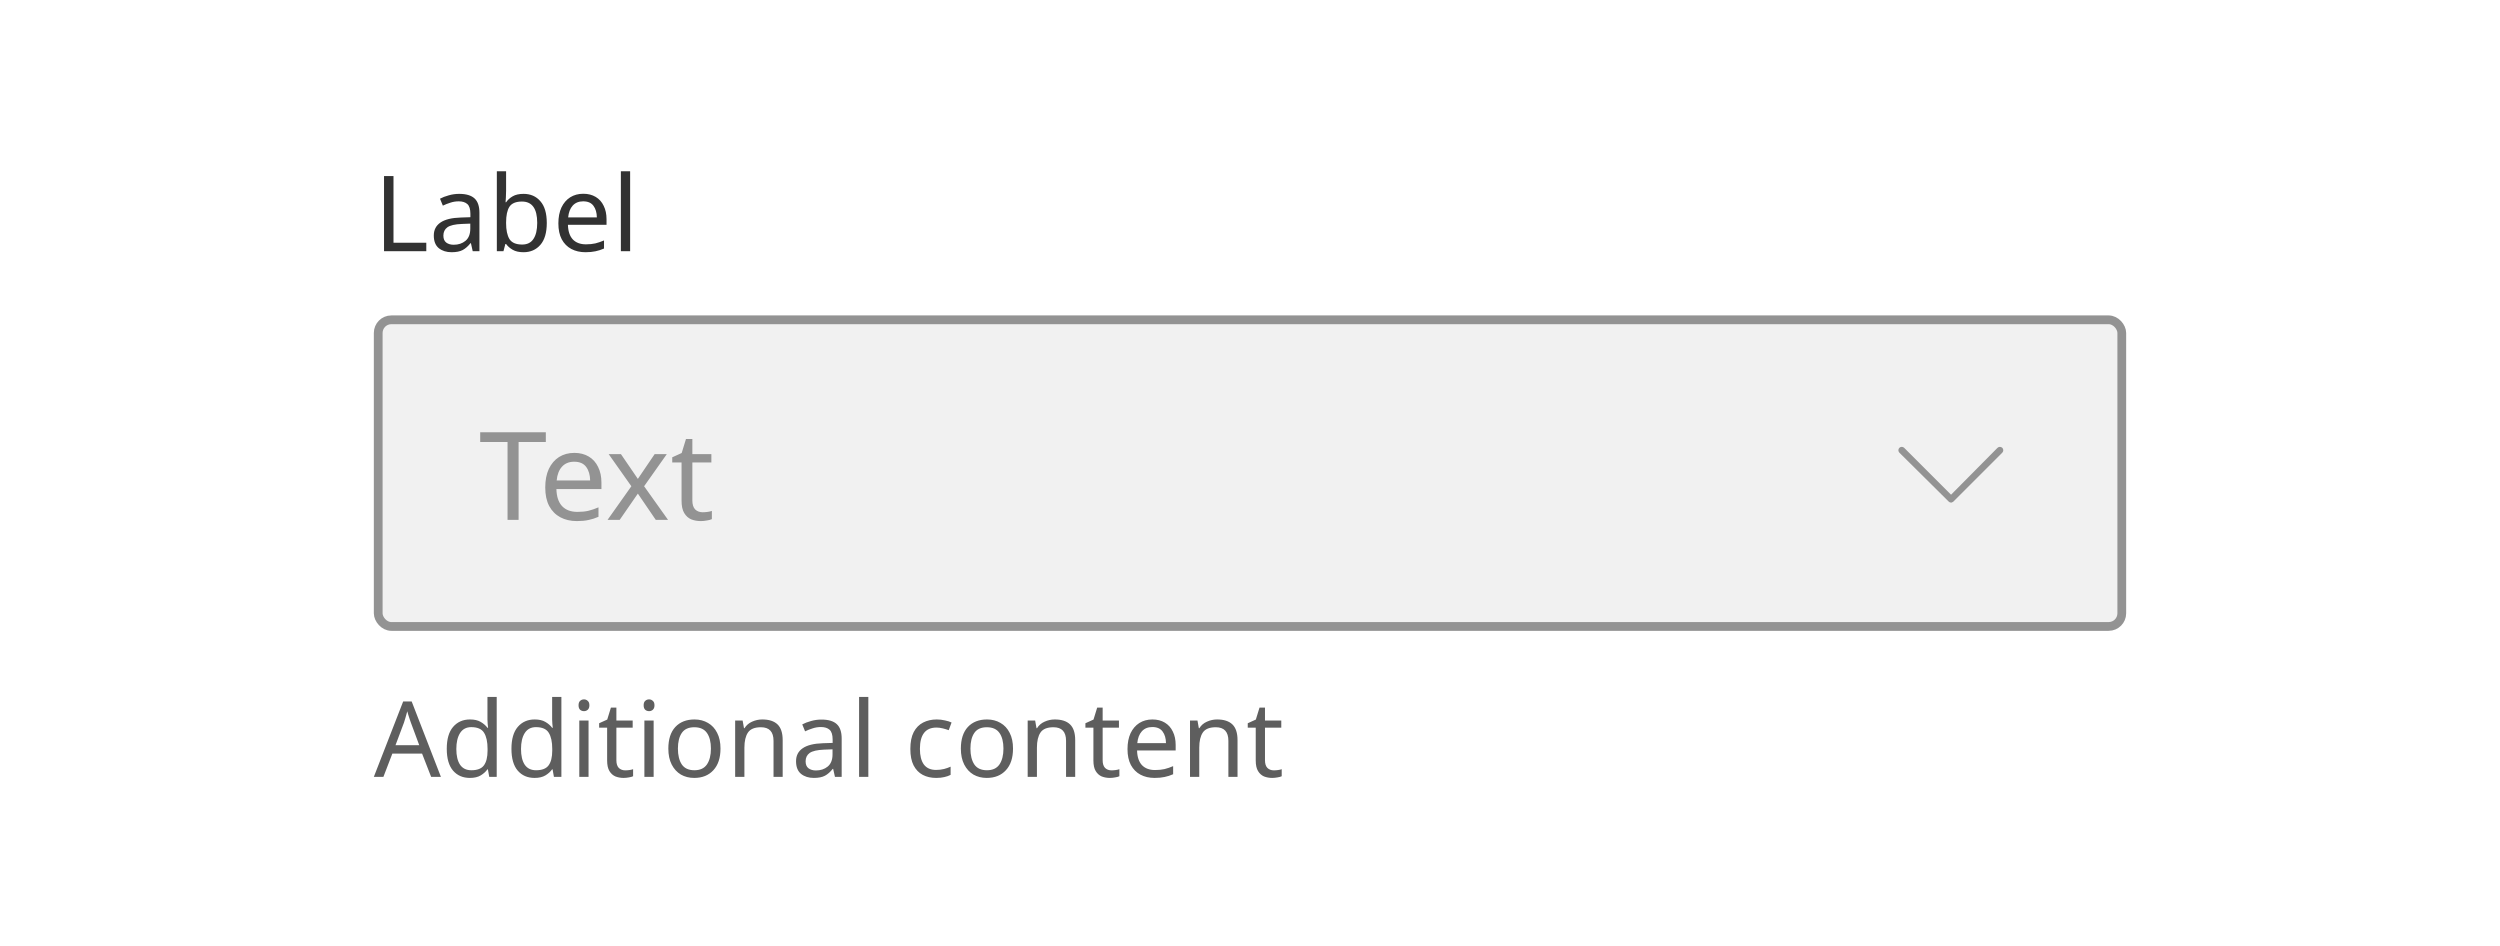 <svg width="428" height="162" viewBox="0 0 428 162" fill="none" xmlns="http://www.w3.org/2000/svg">
<rect width="428" height="162" fill="white"/>
<path d="M65.746 43V30.148H67.366V41.56H72.982V43H65.746ZM78.624 33.19C79.799 33.19 80.669 33.448 81.234 33.964C81.797 34.48 82.079 35.302 82.079 36.43V43H80.927L80.621 41.632H80.549C80.129 42.16 79.686 42.55 79.218 42.802C78.749 43.054 78.114 43.18 77.309 43.18C76.433 43.18 75.707 42.952 75.132 42.496C74.555 42.028 74.267 41.302 74.267 40.318C74.267 39.358 74.645 38.62 75.401 38.104C76.157 37.576 77.322 37.288 78.894 37.24L80.531 37.186V36.61C80.531 35.806 80.358 35.248 80.01 34.936C79.662 34.624 79.169 34.468 78.534 34.468C78.029 34.468 77.549 34.546 77.094 34.702C76.638 34.846 76.212 35.014 75.816 35.206L75.329 34.018C75.749 33.79 76.248 33.598 76.823 33.442C77.4 33.274 77.999 33.19 78.624 33.19ZM80.513 38.284L79.091 38.338C77.891 38.386 77.058 38.578 76.59 38.914C76.133 39.25 75.906 39.724 75.906 40.336C75.906 40.876 76.067 41.272 76.391 41.524C76.728 41.776 77.153 41.902 77.669 41.902C78.474 41.902 79.145 41.68 79.686 41.236C80.237 40.78 80.513 40.084 80.513 39.148V38.284ZM86.643 29.32V32.65C86.643 33.058 86.631 33.442 86.607 33.802C86.595 34.15 86.577 34.426 86.553 34.63H86.643C86.919 34.222 87.297 33.88 87.777 33.604C88.257 33.328 88.875 33.19 89.631 33.19C90.831 33.19 91.791 33.61 92.511 34.45C93.243 35.278 93.609 36.52 93.609 38.176C93.609 39.832 93.243 41.08 92.511 41.92C91.779 42.76 90.819 43.18 89.631 43.18C88.875 43.18 88.257 43.042 87.777 42.766C87.297 42.49 86.919 42.16 86.643 41.776H86.517L86.193 43H85.059V29.32H86.643ZM89.361 34.504C88.329 34.504 87.615 34.798 87.219 35.386C86.835 35.974 86.643 36.886 86.643 38.122V38.194C86.643 39.382 86.835 40.294 87.219 40.93C87.615 41.554 88.341 41.866 89.397 41.866C90.261 41.866 90.903 41.548 91.323 40.912C91.755 40.276 91.971 39.358 91.971 38.158C91.971 35.722 91.101 34.504 89.361 34.504ZM99.859 33.172C100.676 33.172 101.384 33.352 101.984 33.712C102.584 34.072 103.04 34.582 103.352 35.242C103.676 35.89 103.838 36.652 103.838 37.528V38.482H97.231C97.255 39.574 97.531 40.408 98.059 40.984C98.6 41.548 99.35 41.83 100.31 41.83C100.922 41.83 101.462 41.776 101.93 41.668C102.41 41.548 102.902 41.38 103.406 41.164V42.55C102.914 42.766 102.428 42.922 101.948 43.018C101.468 43.126 100.898 43.18 100.238 43.18C99.314 43.18 98.504 42.994 97.808 42.622C97.112 42.25 96.566 41.698 96.169 40.966C95.785 40.234 95.594 39.328 95.594 38.248C95.594 37.192 95.767 36.286 96.115 35.53C96.475 34.774 96.974 34.192 97.609 33.784C98.257 33.376 99.007 33.172 99.859 33.172ZM99.841 34.468C99.085 34.468 98.486 34.714 98.041 35.206C97.609 35.686 97.352 36.358 97.267 37.222H102.182C102.17 36.406 101.978 35.746 101.606 35.242C101.234 34.726 100.646 34.468 99.841 34.468ZM107.878 43H106.294V29.32H107.878V43Z" fill="#323232"/>
<rect x="64.75" y="54.75" width="298.5" height="52.5" rx="2.25" fill="#F1F1F1"/>
<path d="M88.783 89H86.893V75.665H82.21V74.006H93.445V75.665H88.783V89ZM98.324 77.534C99.276 77.534 100.102 77.744 100.802 78.164C101.502 78.584 102.034 79.179 102.398 79.949C102.776 80.705 102.965 81.594 102.965 82.616V83.729H95.258C95.286 85.003 95.608 85.976 96.224 86.648C96.854 87.306 97.729 87.635 98.849 87.635C99.563 87.635 100.193 87.572 100.739 87.446C101.299 87.306 101.873 87.11 102.461 86.858V88.475C101.887 88.727 101.32 88.909 100.76 89.021C100.2 89.147 99.535 89.21 98.765 89.21C97.687 89.21 96.742 88.993 95.93 88.559C95.118 88.125 94.481 87.481 94.019 86.627C93.571 85.773 93.347 84.716 93.347 83.456C93.347 82.224 93.55 81.167 93.956 80.285C94.376 79.403 94.957 78.724 95.699 78.248C96.455 77.772 97.33 77.534 98.324 77.534ZM98.303 79.046C97.421 79.046 96.721 79.333 96.203 79.907C95.699 80.467 95.398 81.251 95.3 82.259H101.033C101.019 81.307 100.795 80.537 100.361 79.949C99.927 79.347 99.241 79.046 98.303 79.046ZM108.088 83.246L104.203 77.744H106.303L109.201 81.986L112.078 77.744H114.157L110.272 83.246L114.367 89H112.267L109.201 84.506L106.093 89H104.014L108.088 83.246ZM120.295 87.698C120.575 87.698 120.862 87.677 121.156 87.635C121.45 87.593 121.688 87.537 121.87 87.467V88.874C121.674 88.972 121.394 89.049 121.03 89.105C120.666 89.175 120.316 89.21 119.98 89.21C119.392 89.21 118.846 89.112 118.342 88.916C117.852 88.706 117.453 88.349 117.145 87.845C116.837 87.341 116.683 86.634 116.683 85.724V79.172H115.087V78.29L116.704 77.555L117.439 75.161H118.531V77.744H121.786V79.172H118.531V85.682C118.531 86.368 118.692 86.879 119.014 87.215C119.35 87.537 119.777 87.698 120.295 87.698Z" fill="#939393"/>
<path d="M334.019 86.044C333.869 86.044 333.719 85.969 333.644 85.894L325.169 77.494C324.944 77.269 324.944 76.894 325.169 76.669C325.394 76.444 325.769 76.444 325.994 76.669L334.019 84.694L341.969 76.669C342.194 76.444 342.569 76.444 342.794 76.669C343.019 76.894 343.019 77.269 342.794 77.494L334.394 85.894C334.244 85.969 334.169 86.044 334.019 86.044Z" fill="#939393"/>
<rect x="64.75" y="54.75" width="298.5" height="52.5" rx="2.25" stroke="#939393" stroke-width="1.5"/>
<path d="M73.81 133L72.262 129.022H67.168L65.638 133H64L69.022 120.094H70.48L75.484 133H73.81ZM71.776 127.582L70.336 123.694C70.3 123.598 70.24 123.424 70.156 123.172C70.072 122.92 69.988 122.662 69.904 122.398C69.832 122.122 69.772 121.912 69.724 121.768C69.628 122.14 69.526 122.506 69.418 122.866C69.322 123.214 69.238 123.49 69.166 123.694L67.708 127.582H71.776ZM80.446 133.18C79.246 133.18 78.286 132.766 77.566 131.938C76.846 131.098 76.486 129.85 76.486 128.194C76.486 126.538 76.846 125.29 77.566 124.45C78.298 123.598 79.264 123.172 80.464 123.172C81.208 123.172 81.814 123.31 82.282 123.586C82.762 123.862 83.152 124.198 83.452 124.594H83.56C83.536 124.438 83.512 124.21 83.488 123.91C83.464 123.598 83.452 123.352 83.452 123.172V119.32H85.036V133H83.758L83.524 131.704H83.452C83.164 132.112 82.78 132.46 82.3 132.748C81.82 133.036 81.202 133.18 80.446 133.18ZM80.698 131.866C81.718 131.866 82.432 131.59 82.84 131.038C83.26 130.474 83.47 129.628 83.47 128.5V128.212C83.47 127.012 83.272 126.094 82.876 125.458C82.48 124.81 81.748 124.486 80.68 124.486C79.828 124.486 79.186 124.828 78.754 125.512C78.334 126.184 78.124 127.09 78.124 128.23C78.124 129.382 78.334 130.276 78.754 130.912C79.186 131.548 79.834 131.866 80.698 131.866ZM91.52 133.18C90.32 133.18 89.36 132.766 88.64 131.938C87.92 131.098 87.56 129.85 87.56 128.194C87.56 126.538 87.92 125.29 88.64 124.45C89.372 123.598 90.338 123.172 91.538 123.172C92.282 123.172 92.888 123.31 93.356 123.586C93.836 123.862 94.226 124.198 94.526 124.594H94.634C94.61 124.438 94.586 124.21 94.562 123.91C94.538 123.598 94.526 123.352 94.526 123.172V119.32H96.11V133H94.832L94.598 131.704H94.526C94.238 132.112 93.854 132.46 93.374 132.748C92.894 133.036 92.276 133.18 91.52 133.18ZM91.772 131.866C92.792 131.866 93.506 131.59 93.914 131.038C94.334 130.474 94.544 129.628 94.544 128.5V128.212C94.544 127.012 94.346 126.094 93.95 125.458C93.554 124.81 92.822 124.486 91.754 124.486C90.902 124.486 90.26 124.828 89.828 125.512C89.408 126.184 89.198 127.09 89.198 128.23C89.198 129.382 89.408 130.276 89.828 130.912C90.26 131.548 90.908 131.866 91.772 131.866ZM99.984 119.734C100.225 119.734 100.435 119.818 100.615 119.986C100.807 120.142 100.903 120.394 100.903 120.742C100.903 121.09 100.807 121.348 100.615 121.516C100.435 121.672 100.225 121.75 99.984 121.75C99.721 121.75 99.499 121.672 99.319 121.516C99.138 121.348 99.049 121.09 99.049 120.742C99.049 120.394 99.138 120.142 99.319 119.986C99.499 119.818 99.721 119.734 99.984 119.734ZM100.759 123.352V133H99.174V123.352H100.759ZM107.037 131.884C107.277 131.884 107.523 131.866 107.775 131.83C108.027 131.794 108.231 131.746 108.387 131.686V132.892C108.219 132.976 107.979 133.042 107.667 133.09C107.355 133.15 107.055 133.18 106.767 133.18C106.263 133.18 105.795 133.096 105.363 132.928C104.943 132.748 104.601 132.442 104.337 132.01C104.073 131.578 103.941 130.972 103.941 130.192V124.576H102.573V123.82L103.959 123.19L104.589 121.138H105.525V123.352H108.315V124.576H105.525V130.156C105.525 130.744 105.663 131.182 105.939 131.47C106.227 131.746 106.593 131.884 107.037 131.884ZM111.129 119.734C111.369 119.734 111.579 119.818 111.759 119.986C111.951 120.142 112.047 120.394 112.047 120.742C112.047 121.09 111.951 121.348 111.759 121.516C111.579 121.672 111.369 121.75 111.129 121.75C110.865 121.75 110.643 121.672 110.463 121.516C110.283 121.348 110.193 121.09 110.193 120.742C110.193 120.394 110.283 120.142 110.463 119.986C110.643 119.818 110.865 119.734 111.129 119.734ZM111.903 123.352V133H110.319V123.352H111.903ZM123.348 128.158C123.348 129.754 122.94 130.99 122.124 131.866C121.32 132.742 120.228 133.18 118.848 133.18C117.996 133.18 117.234 132.988 116.562 132.604C115.902 132.208 115.38 131.638 114.996 130.894C114.612 130.138 114.42 129.226 114.42 128.158C114.42 126.562 114.816 125.332 115.608 124.468C116.412 123.604 117.51 123.172 118.902 123.172C119.766 123.172 120.534 123.37 121.206 123.766C121.878 124.15 122.4 124.714 122.772 125.458C123.156 126.19 123.348 127.09 123.348 128.158ZM116.058 128.158C116.058 129.298 116.28 130.204 116.724 130.876C117.18 131.536 117.9 131.866 118.884 131.866C119.856 131.866 120.57 131.536 121.026 130.876C121.482 130.204 121.71 129.298 121.71 128.158C121.71 127.018 121.482 126.124 121.026 125.476C120.57 124.828 119.85 124.504 118.866 124.504C117.882 124.504 117.168 124.828 116.724 125.476C116.28 126.124 116.058 127.018 116.058 128.158ZM130.502 123.172C131.654 123.172 132.524 123.454 133.112 124.018C133.7 124.582 133.994 125.482 133.994 126.718V133H132.428V126.826C132.428 125.278 131.708 124.504 130.268 124.504C129.2 124.504 128.462 124.804 128.054 125.404C127.646 126.004 127.442 126.868 127.442 127.996V133H125.858V123.352H127.136L127.37 124.666H127.46C127.772 124.162 128.204 123.79 128.756 123.55C129.308 123.298 129.89 123.172 130.502 123.172ZM140.639 123.19C141.815 123.19 142.685 123.448 143.249 123.964C143.813 124.48 144.095 125.302 144.095 126.43V133H142.943L142.637 131.632H142.565C142.145 132.16 141.701 132.55 141.233 132.802C140.765 133.054 140.129 133.18 139.325 133.18C138.449 133.18 137.723 132.952 137.147 132.496C136.571 132.028 136.283 131.302 136.283 130.318C136.283 129.358 136.661 128.62 137.417 128.104C138.173 127.576 139.337 127.288 140.909 127.24L142.547 127.186V126.61C142.547 125.806 142.373 125.248 142.025 124.936C141.677 124.624 141.185 124.468 140.549 124.468C140.045 124.468 139.565 124.546 139.109 124.702C138.653 124.846 138.227 125.014 137.831 125.206L137.345 124.018C137.765 123.79 138.263 123.598 138.839 123.442C139.415 123.274 140.015 123.19 140.639 123.19ZM142.529 128.284L141.107 128.338C139.907 128.386 139.073 128.578 138.605 128.914C138.149 129.25 137.921 129.724 137.921 130.336C137.921 130.876 138.083 131.272 138.407 131.524C138.743 131.776 139.169 131.902 139.685 131.902C140.489 131.902 141.161 131.68 141.701 131.236C142.253 130.78 142.529 130.084 142.529 129.148V128.284ZM148.659 133H147.075V119.32H148.659V133ZM160.261 133.18C159.397 133.18 158.635 133.006 157.975 132.658C157.315 132.31 156.793 131.77 156.409 131.038C156.037 130.306 155.851 129.37 155.851 128.23C155.851 127.042 156.043 126.076 156.427 125.332C156.823 124.588 157.363 124.042 158.047 123.694C158.731 123.346 159.505 123.172 160.369 123.172C160.849 123.172 161.317 123.226 161.773 123.334C162.241 123.43 162.619 123.55 162.907 123.694L162.421 125.008C162.133 124.9 161.797 124.798 161.413 124.702C161.029 124.606 160.669 124.558 160.333 124.558C158.437 124.558 157.489 125.776 157.489 128.212C157.489 129.376 157.717 130.27 158.173 130.894C158.641 131.506 159.331 131.812 160.243 131.812C160.759 131.812 161.221 131.758 161.629 131.65C162.037 131.542 162.409 131.41 162.745 131.254V132.658C162.421 132.826 162.061 132.952 161.665 133.036C161.281 133.132 160.813 133.18 160.261 133.18ZM173.428 128.158C173.428 129.754 173.02 130.99 172.204 131.866C171.4 132.742 170.308 133.18 168.928 133.18C168.076 133.18 167.314 132.988 166.642 132.604C165.982 132.208 165.46 131.638 165.076 130.894C164.692 130.138 164.5 129.226 164.5 128.158C164.5 126.562 164.896 125.332 165.688 124.468C166.492 123.604 167.59 123.172 168.982 123.172C169.846 123.172 170.614 123.37 171.286 123.766C171.958 124.15 172.48 124.714 172.852 125.458C173.236 126.19 173.428 127.09 173.428 128.158ZM166.138 128.158C166.138 129.298 166.36 130.204 166.804 130.876C167.26 131.536 167.98 131.866 168.964 131.866C169.936 131.866 170.65 131.536 171.106 130.876C171.562 130.204 171.79 129.298 171.79 128.158C171.79 127.018 171.562 126.124 171.106 125.476C170.65 124.828 169.93 124.504 168.946 124.504C167.962 124.504 167.248 124.828 166.804 125.476C166.36 126.124 166.138 127.018 166.138 128.158ZM180.582 123.172C181.734 123.172 182.604 123.454 183.192 124.018C183.78 124.582 184.074 125.482 184.074 126.718V133H182.508V126.826C182.508 125.278 181.788 124.504 180.348 124.504C179.28 124.504 178.542 124.804 178.134 125.404C177.726 126.004 177.522 126.868 177.522 127.996V133H175.938V123.352H177.216L177.45 124.666H177.54C177.852 124.162 178.284 123.79 178.836 123.55C179.388 123.298 179.97 123.172 180.582 123.172ZM190.287 131.884C190.527 131.884 190.773 131.866 191.025 131.83C191.277 131.794 191.481 131.746 191.637 131.686V132.892C191.469 132.976 191.229 133.042 190.917 133.09C190.605 133.15 190.305 133.18 190.017 133.18C189.513 133.18 189.045 133.096 188.613 132.928C188.193 132.748 187.851 132.442 187.587 132.01C187.323 131.578 187.191 130.972 187.191 130.192V124.576H185.823V123.82L187.209 123.19L187.839 121.138H188.775V123.352H191.565V124.576H188.775V130.156C188.775 130.744 188.913 131.182 189.189 131.47C189.477 131.746 189.843 131.884 190.287 131.884ZM197.295 123.172C198.111 123.172 198.819 123.352 199.419 123.712C200.019 124.072 200.475 124.582 200.787 125.242C201.111 125.89 201.273 126.652 201.273 127.528V128.482H194.667C194.691 129.574 194.967 130.408 195.495 130.984C196.035 131.548 196.785 131.83 197.745 131.83C198.357 131.83 198.897 131.776 199.365 131.668C199.845 131.548 200.337 131.38 200.841 131.164V132.55C200.349 132.766 199.863 132.922 199.383 133.018C198.903 133.126 198.333 133.18 197.673 133.18C196.749 133.18 195.939 132.994 195.243 132.622C194.547 132.25 194.001 131.698 193.605 130.966C193.221 130.234 193.029 129.328 193.029 128.248C193.029 127.192 193.203 126.286 193.551 125.53C193.911 124.774 194.409 124.192 195.045 123.784C195.693 123.376 196.443 123.172 197.295 123.172ZM197.277 124.468C196.521 124.468 195.921 124.714 195.477 125.206C195.045 125.686 194.787 126.358 194.703 127.222H199.617C199.605 126.406 199.413 125.746 199.041 125.242C198.669 124.726 198.081 124.468 197.277 124.468ZM208.373 123.172C209.525 123.172 210.395 123.454 210.983 124.018C211.571 124.582 211.865 125.482 211.865 126.718V133H210.299V126.826C210.299 125.278 209.579 124.504 208.139 124.504C207.071 124.504 206.333 124.804 205.925 125.404C205.517 126.004 205.313 126.868 205.313 127.996V133H203.729V123.352H205.007L205.241 124.666H205.331C205.643 124.162 206.075 123.79 206.627 123.55C207.179 123.298 207.761 123.172 208.373 123.172ZM218.078 131.884C218.318 131.884 218.564 131.866 218.816 131.83C219.068 131.794 219.272 131.746 219.428 131.686V132.892C219.26 132.976 219.02 133.042 218.708 133.09C218.396 133.15 218.096 133.18 217.808 133.18C217.304 133.18 216.836 133.096 216.404 132.928C215.984 132.748 215.642 132.442 215.378 132.01C215.114 131.578 214.982 130.972 214.982 130.192V124.576H213.614V123.82L215 123.19L215.63 121.138H216.566V123.352H219.356V124.576H216.566V130.156C216.566 130.744 216.704 131.182 216.98 131.47C217.268 131.746 217.634 131.884 218.078 131.884Z" fill="#5E5E5E"/>
</svg>
